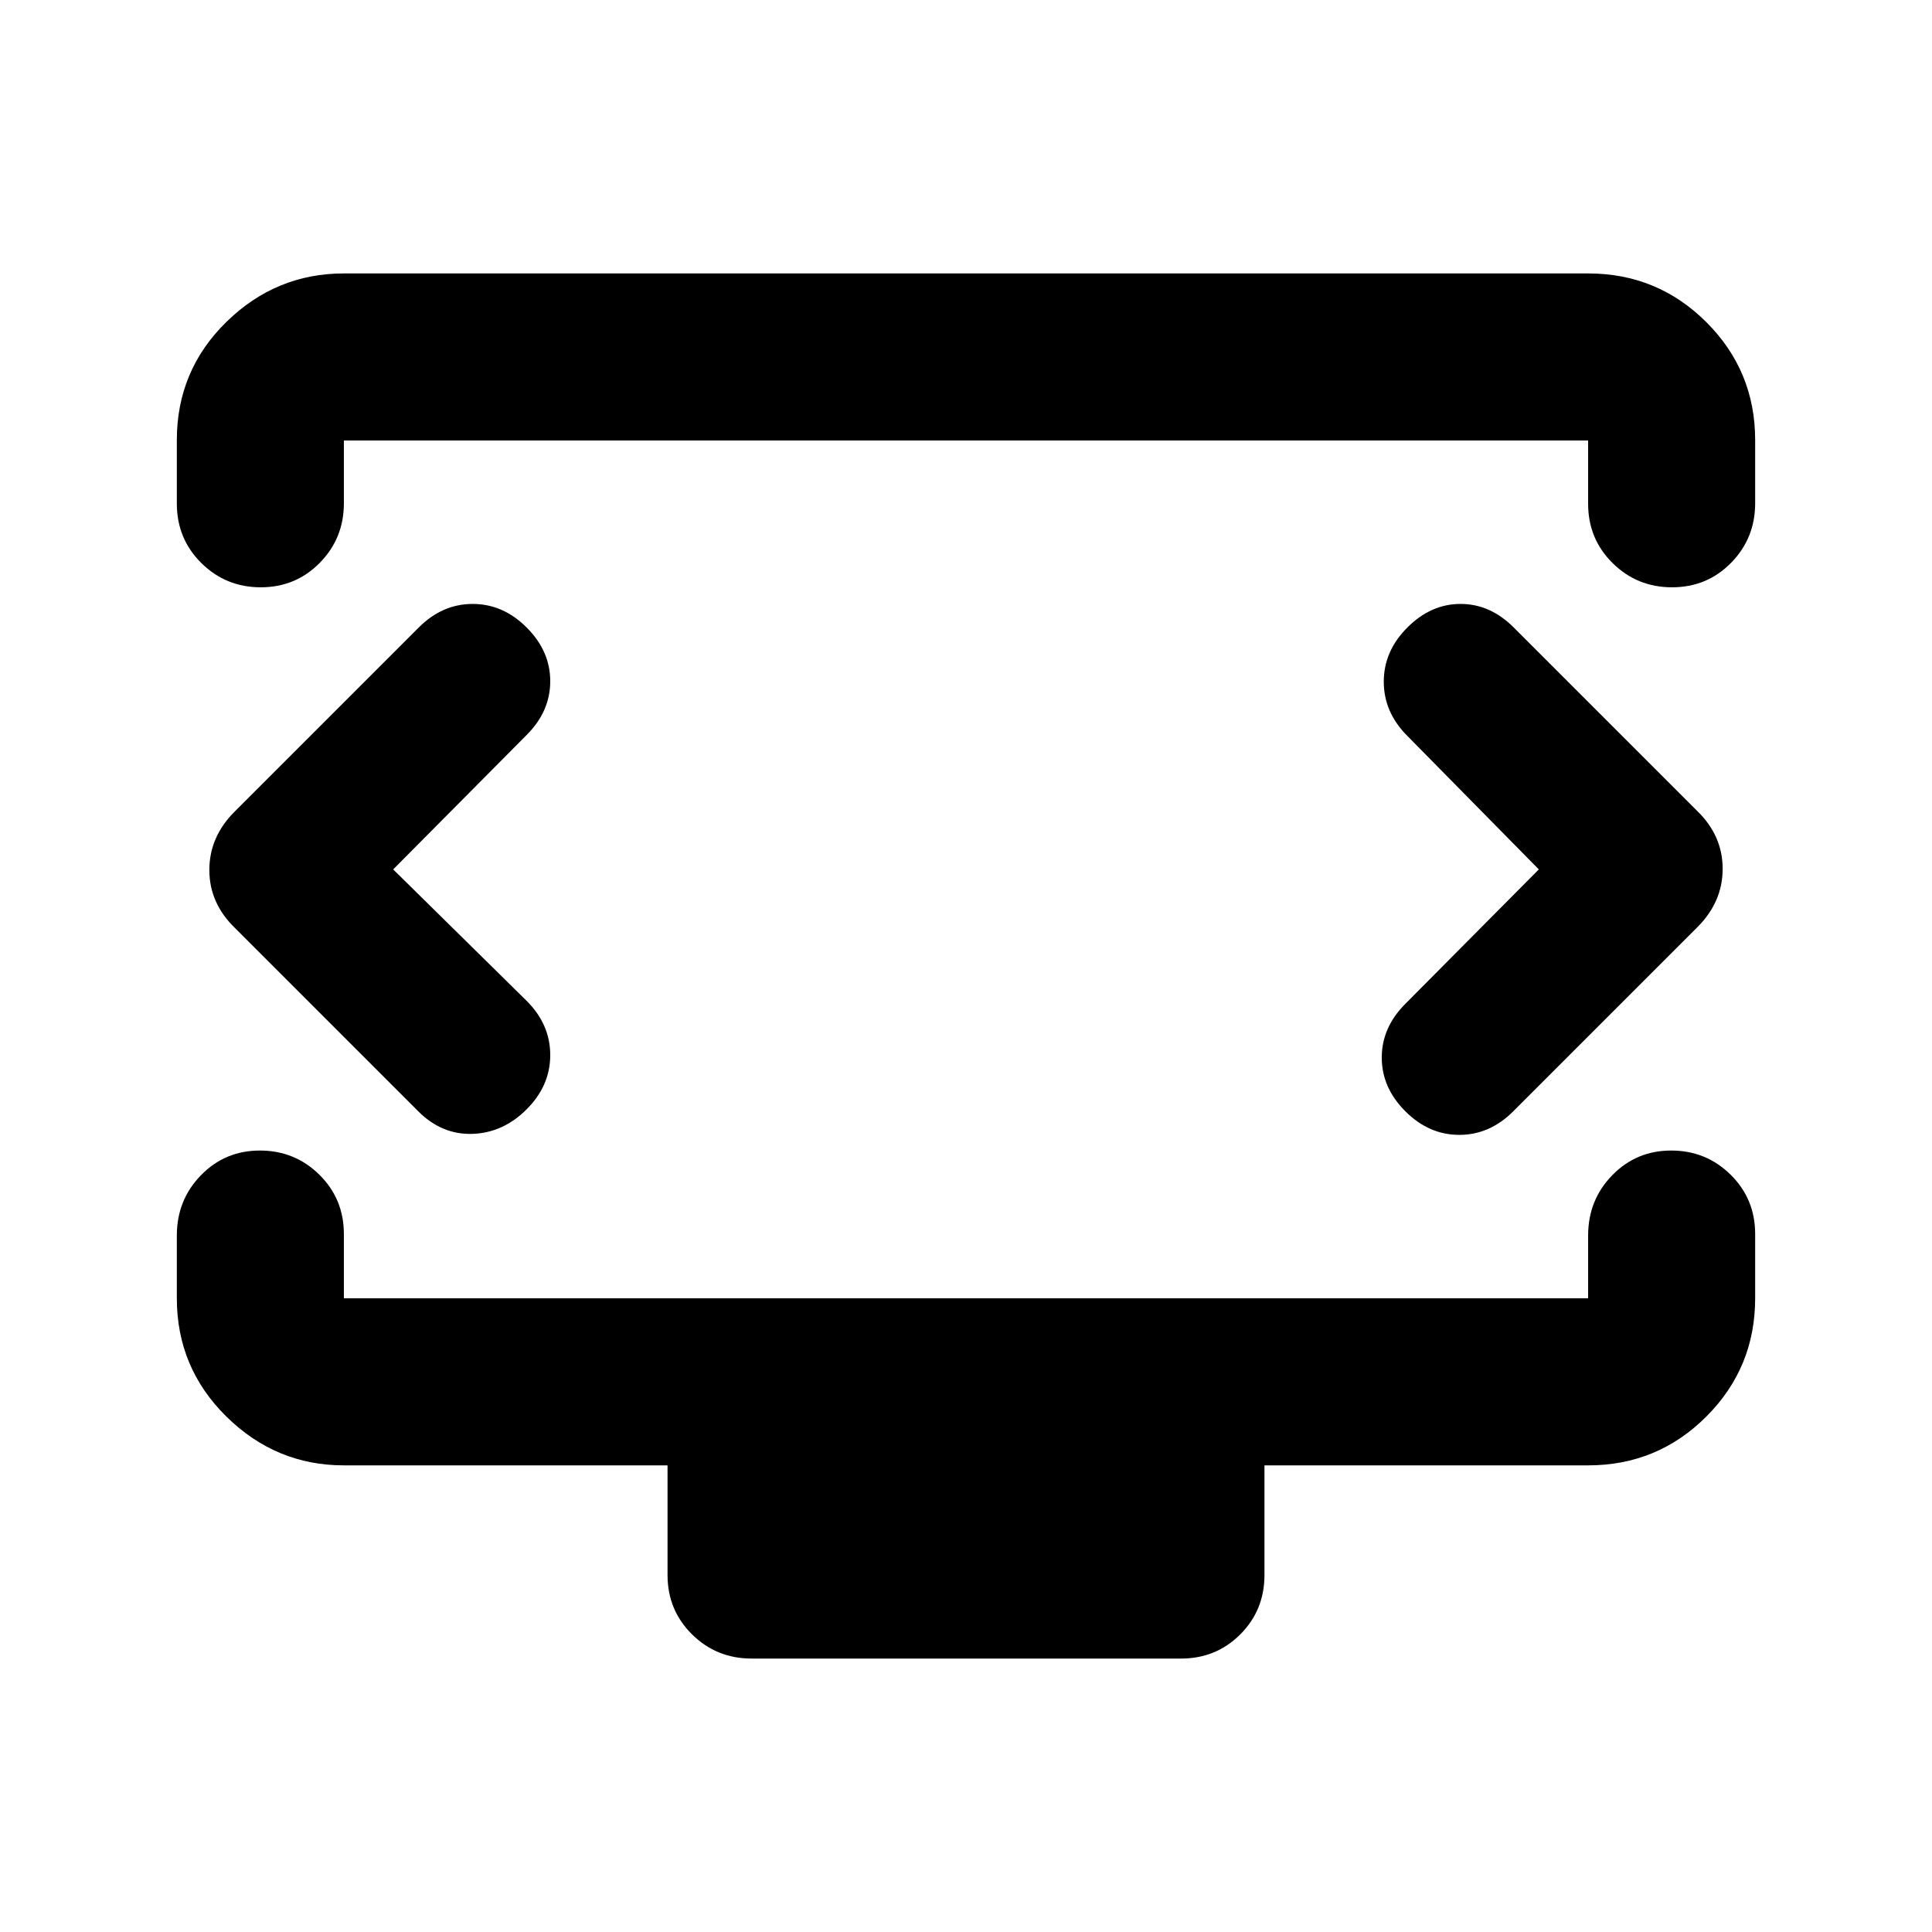 <svg xmlns="http://www.w3.org/2000/svg" height="20" viewBox="0 -960 960 960" width="20"><path d="m195.37-528 66.326-66.804q11.717-11.718 11.717-26.696 0-14.978-11.717-26.696-11.718-11.717-26.816-11.717-15.098 0-26.815 11.717l-91.507 91.508q-12.536 12.536-12.536 28.989 0 16.454 12.674 28.764l91.13 91.131q11.717 11.717 26.935 11.217 15.217-.5 26.935-12.217 11.717-11.718 11.717-26.935 0-15.218-11.717-26.935L195.37-528Zm569.26 0-66.326 66.804q-11.717 11.718-11.717 26.696 0 14.978 11.717 26.696 11.718 11.717 26.816 11.717 15.098 0 26.815-11.717l91.507-91.508q12.536-12.536 12.536-28.989 0-16.454-12.674-28.764l-91.13-91.131q-11.717-11.717-26.435-11.717-14.717 0-26.435 11.717-11.717 11.718-11.717 26.935 0 15.218 11.717 26.935L764.63-528ZM87.87-709.78v-31.563q0-34.57 24.608-58.679 24.609-24.109 58.392-24.109h618.26q34.483 0 58.742 24.208 24.259 24.207 24.259 58.617v31.369q0 17.415-11.964 29.589-11.963 12.174-29.326 12.174t-29.537-12.024q-12.174-12.024-12.174-29.476v-31.456H170.87v31.246q0 17.362-11.964 29.536-11.963 12.174-29.326 12.174t-29.537-12.054q-12.174-12.055-12.174-29.552Zm285.609 573.911q-17.436 0-29.609-12.024-12.174-12.024-12.174-29.477v-54.499H170.87q-33.783 0-58.392-24.259T87.869-314.87v-31.213q0-17.634 11.964-29.928 11.963-12.293 29.326-12.293t29.537 12.024q12.174 12.023 12.174 29.476v31.934h618.26v-31.213q0-17.634 11.964-29.928 11.963-12.293 29.326-12.293t29.537 12.024q12.174 12.023 12.174 29.476v31.934q0 34.483-24.259 58.742t-58.742 24.259H628.304v54.499q0 17.453-12.012 29.477-12.012 12.024-29.447 12.024H373.479ZM480-528Z"/></svg>
